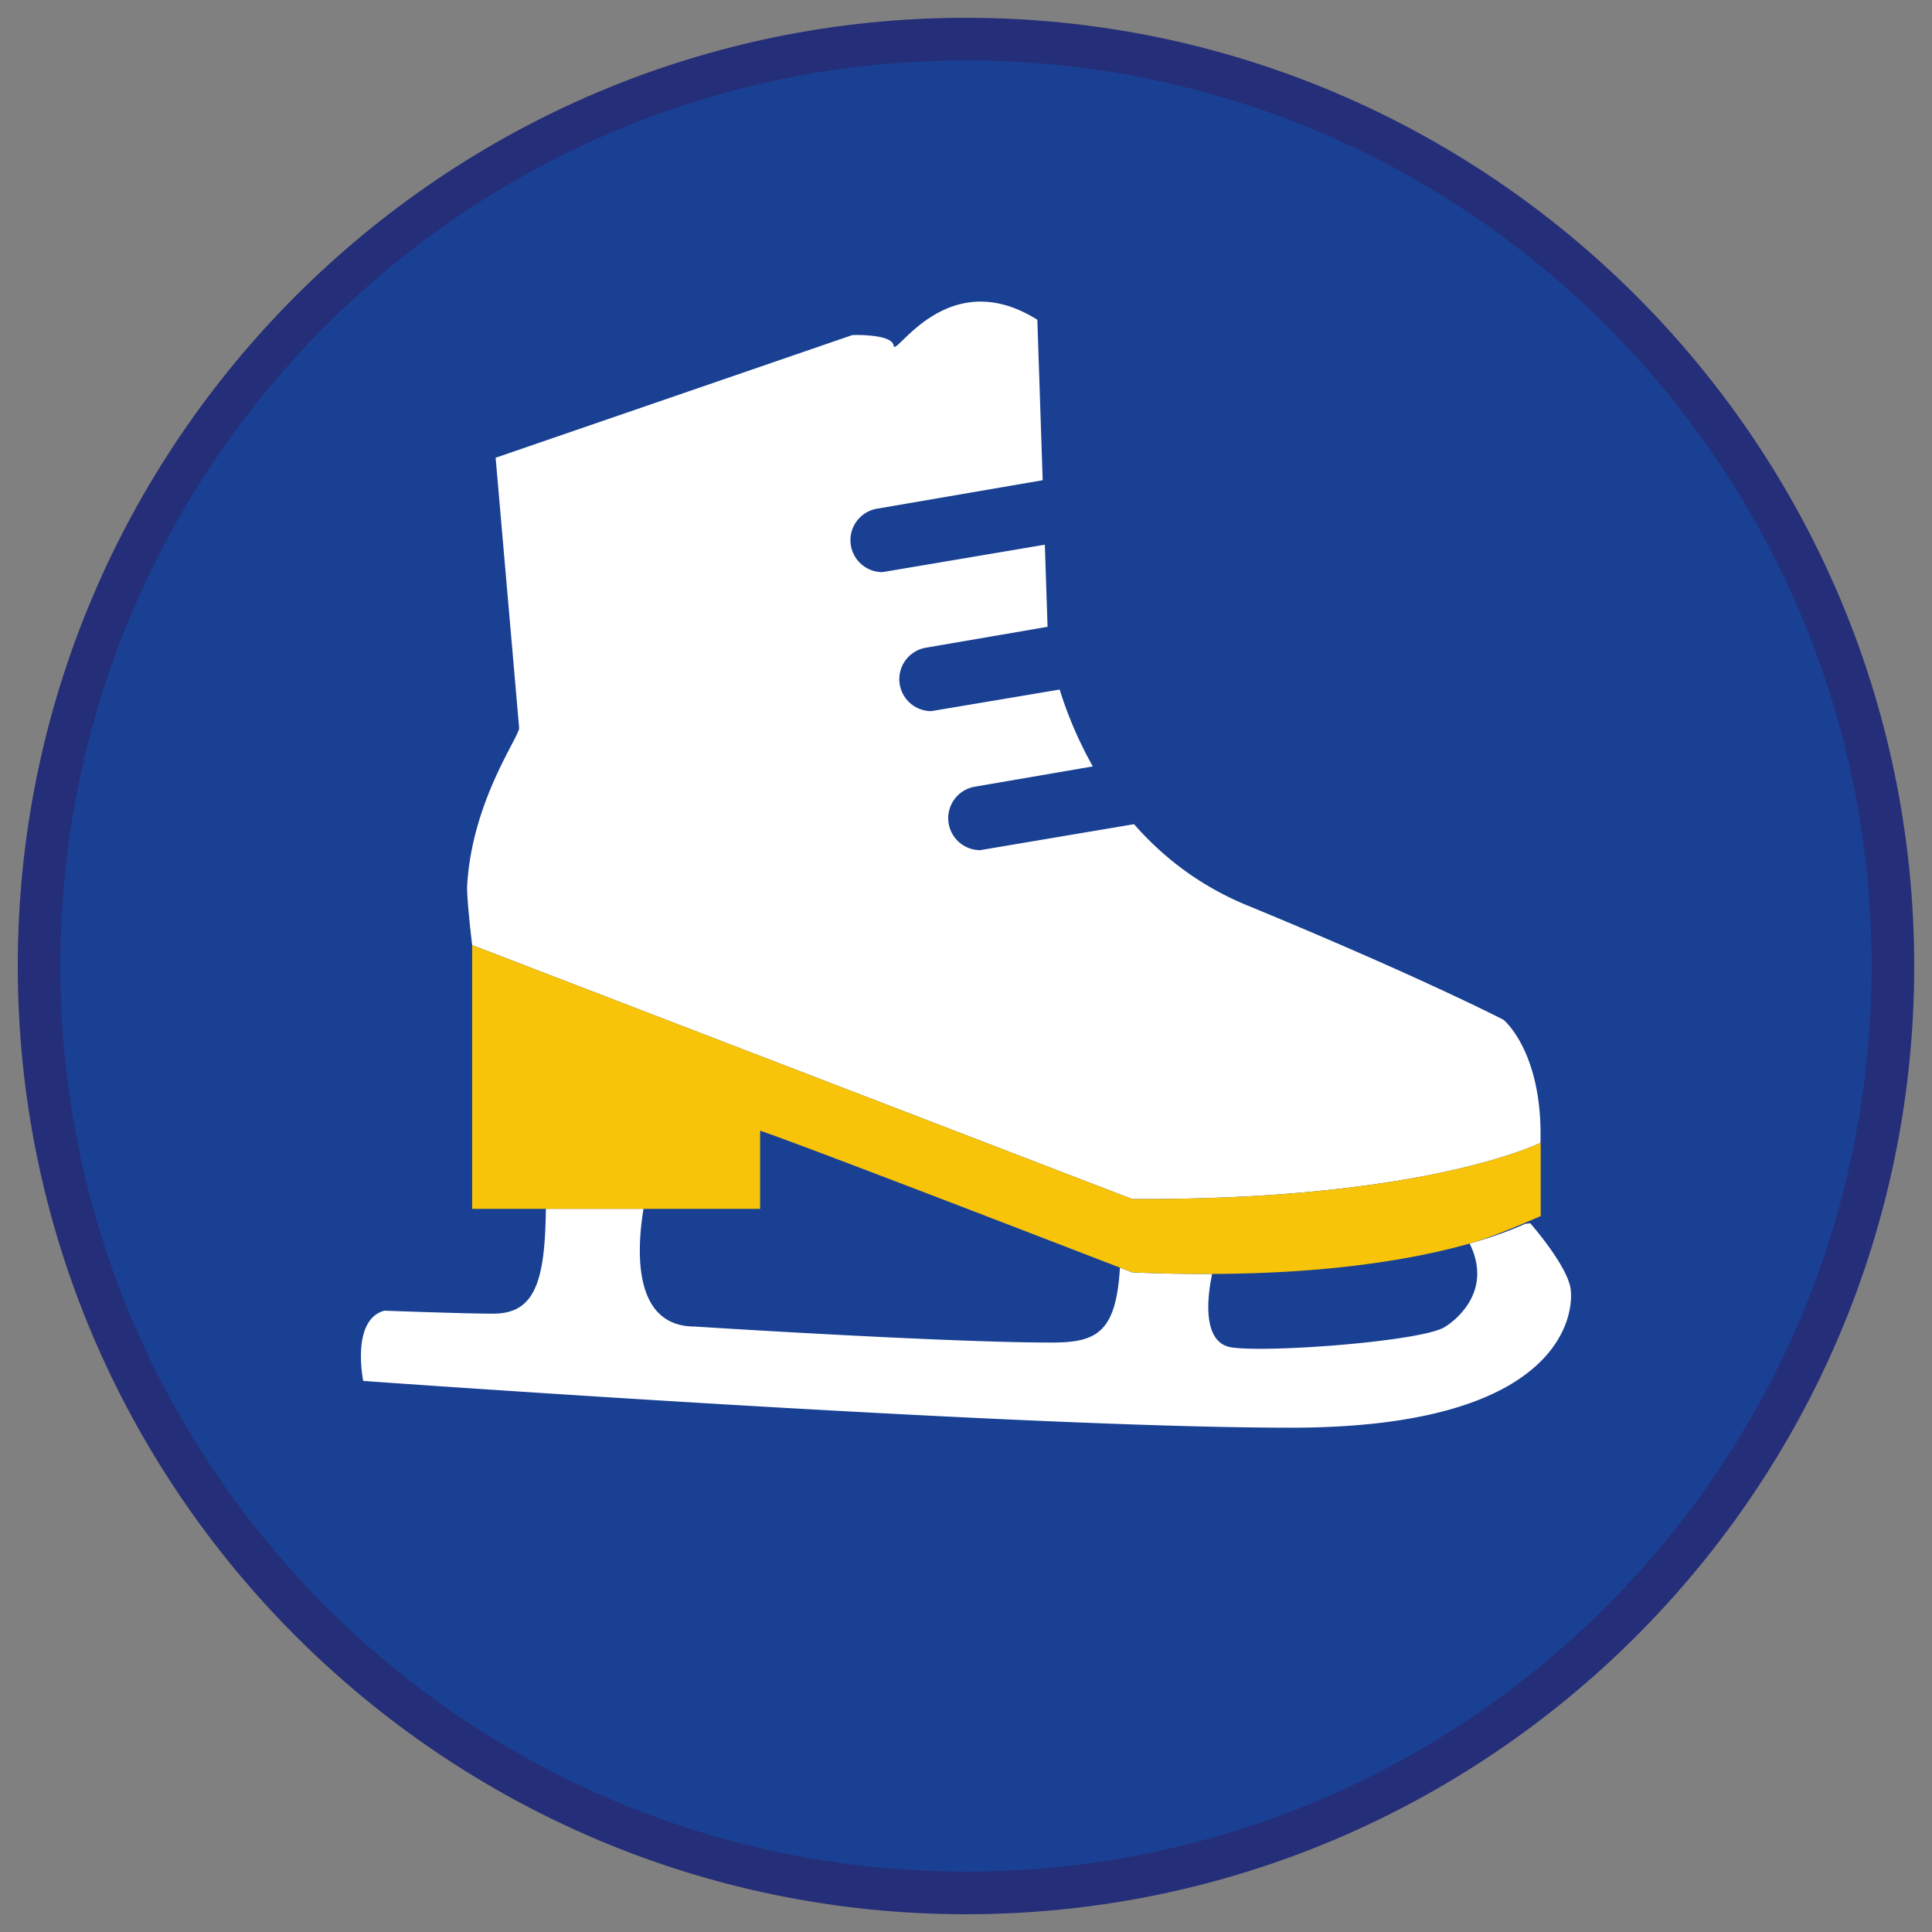 <svg xmlns="http://www.w3.org/2000/svg" viewBox="0 0 90.709 90.709"><rect x="0" y="0" width="90.709" height="90.709" fill="#808080" stroke="none"/><circle cx="45.354" cy="45.355" r="43.52" fill="#194093"/><path d="M45.354 2.835c23.483 0 42.52 19.037 42.52 42.52s-19.037 42.52-42.52 42.52-42.52-19.037-42.52-42.52 19.037-42.52 42.52-42.52m0-2C20.806.835.834 20.806.834 45.355s19.971 44.52 44.52 44.52 44.52-19.971 44.52-44.52S69.903.835 45.354.835h0z" fill="#252e78"/><path d="M73.755 60.674c0-1.076-1.909-3.242-1.909-3.242l-.236.028c-.54.244-1.386.58-2.608.926 1.233 2.507-1.138 3.897-1.138 3.897-.933.676-8.234 1.238-10.028.981-1.5-.215-1.097-2.654-.924-3.451-1.183.004-2.419-.012-3.76-.074l-.57-.221c-.181 3.068-1.109 3.516-3.215 3.516-5.046 0-16.741-.751-16.741-.751-2.899 0-2.741-3.512-2.413-5.528h-4.584c-.036 3.454-.534 4.923-2.475 4.923-1.312 0-5.111-.14-5.111-.14-1.579.431-.989 3.298-.989 3.298s30.572 2.196 43.562 2.196c13.913 0 13.139-6.358 13.139-6.358zm-20.602-4.38c13.616.072 19.046-2.576 19.172-2.638.122-4.265-1.733-5.775-1.733-5.775s-3.875-2.009-12.057-5.382c-2.268-.935-3.98-2.31-5.292-3.803l-7.221 1.219a1.5 1.5 0 0 1-.252-2.979l5.539-.952a18.66 18.66 0 0 1-1.557-3.609l-6.026 1.013a1.5 1.5 0 0 1-.252-2.979l5.71-.981-.128-3.854-7.625 1.288a1.5 1.5 0 0 1-.252-2.979l7.776-1.336-.251-7.534c-4.234-2.655-6.674 1.794-6.746 1.22s-1.938-.502-1.938-.502l-16.75 5.76 1.104 12.686c0 .431-2.206 3.422-2.44 7.388-.034.585.234 2.809.234 2.809l30.985 11.92z" fill="#fff"/><path d="M35.688 56.755v-3.666c1.689.543 17.464 6.649 17.464 6.649a73.74 73.74 0 0 0 3.76.074c5.707-.02 9.638-.731 12.09-1.426 1.221-.346 3.335-1.292 3.335-1.292V53.65c-.138.069-5.568 2.716-19.184 2.644l-30.985-11.92v12.382h13.52z" fill="#f8c409"/></svg>